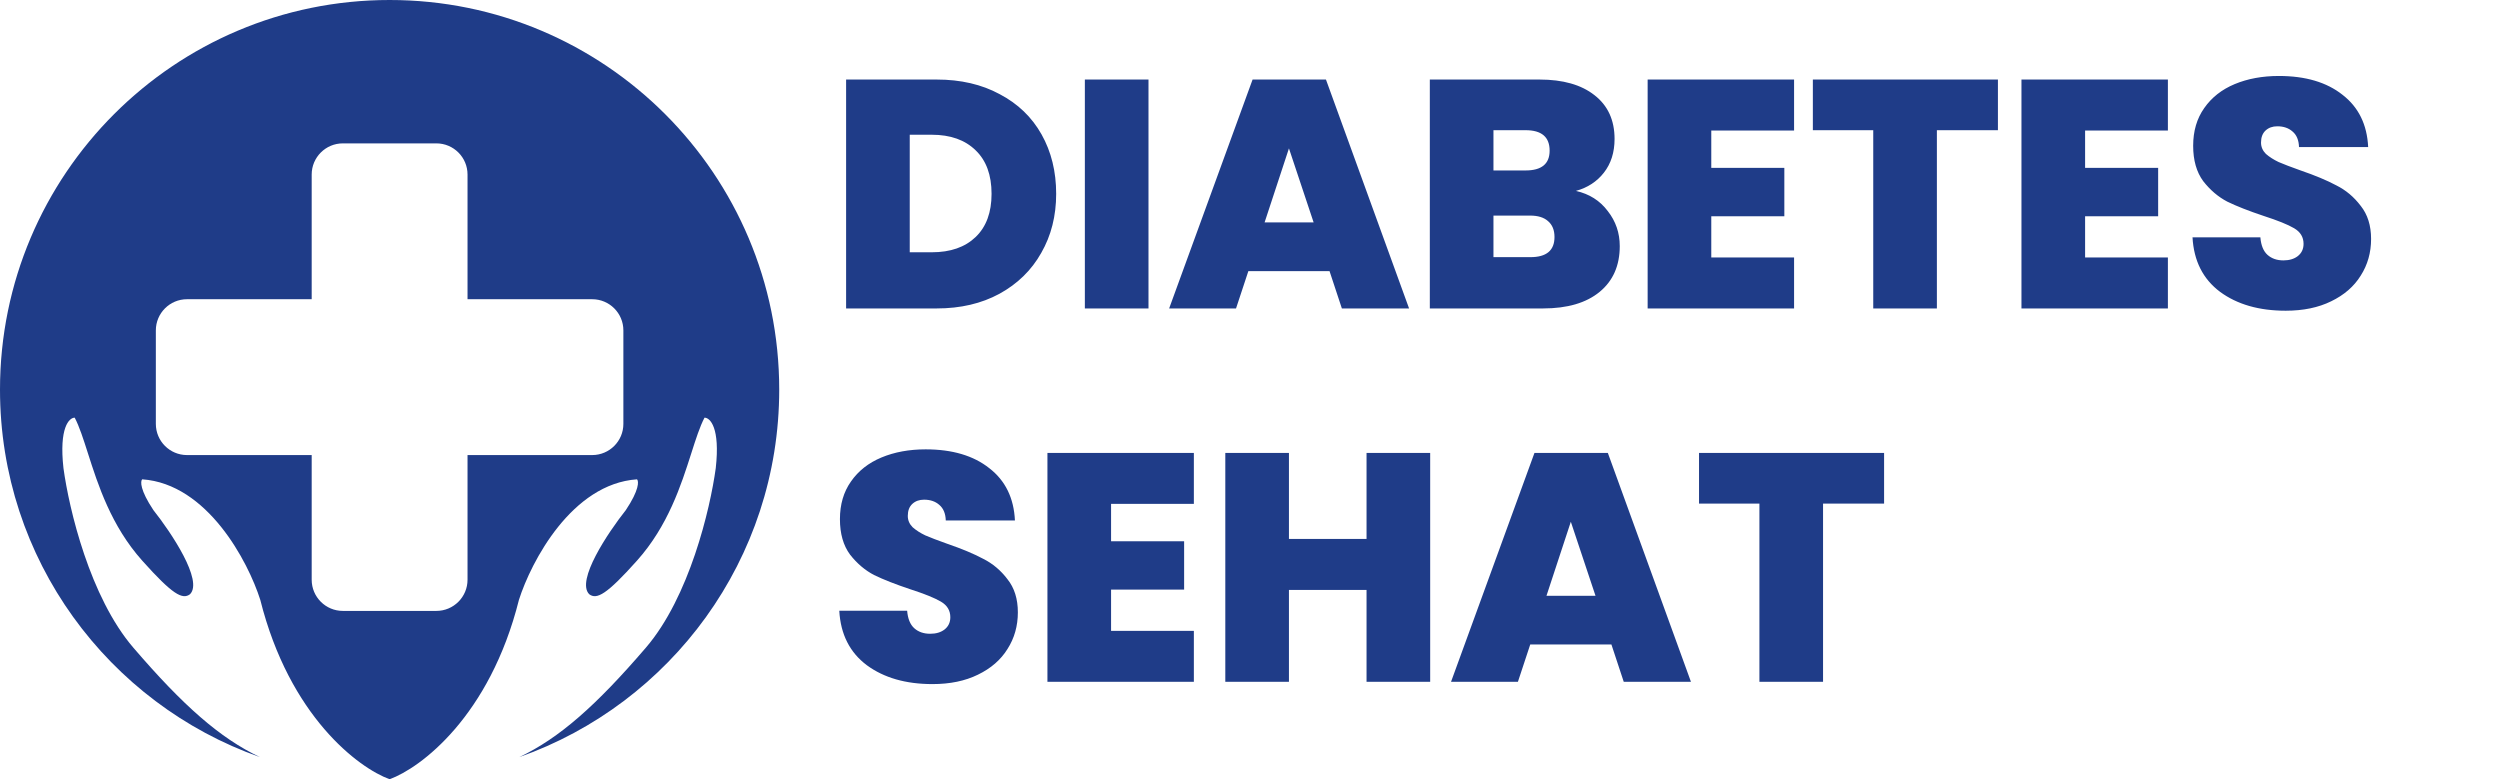 <svg width="154" height="48" viewBox="0 0 154 48" fill="none" xmlns="http://www.w3.org/2000/svg">
<path d="M57.7 4.9C59.18 4.9 60.473 5.2 61.58 5.8C62.7 6.387 63.56 7.213 64.16 8.28C64.76 9.347 65.06 10.567 65.06 11.94C65.06 13.3 64.753 14.513 64.14 15.58C63.54 16.647 62.68 17.487 61.56 18.1C60.453 18.7 59.167 19 57.7 19H52.12V4.9H57.7ZM57.4 15.54C58.547 15.54 59.447 15.227 60.1 14.6C60.753 13.973 61.08 13.087 61.08 11.94C61.08 10.78 60.753 9.887 60.1 9.26C59.447 8.62 58.547 8.3 57.4 8.3H56.04V15.54H57.4ZM70.747 4.9V19H66.827V4.9H70.747ZM81.899 16.7H76.899L76.139 19H72.019L77.159 4.9H81.679L86.799 19H82.659L81.899 16.7ZM80.919 13.7L79.399 9.14L77.899 13.7H80.919ZM97.077 11.76C97.904 11.947 98.557 12.36 99.037 13C99.53 13.627 99.777 14.347 99.777 15.16C99.777 16.36 99.364 17.3 98.537 17.98C97.71 18.66 96.55 19 95.057 19H88.077V4.9H94.837C96.277 4.9 97.404 5.22 98.217 5.86C99.044 6.5 99.457 7.4 99.457 8.56C99.457 9.387 99.237 10.08 98.797 10.64C98.37 11.187 97.797 11.56 97.077 11.76ZM91.997 10.5H93.977C94.964 10.5 95.457 10.093 95.457 9.28C95.457 8.44 94.964 8.02 93.977 8.02H91.997V10.5ZM94.277 15.84C95.264 15.84 95.757 15.427 95.757 14.6C95.757 14.173 95.624 13.847 95.357 13.62C95.104 13.393 94.737 13.28 94.257 13.28H91.997V15.84H94.277ZM105.415 8.04V10.34H109.915V13.32H105.415V15.86H110.515V19H101.495V4.9H110.515V8.04H105.415ZM123.072 4.9V8.02H119.312V19H115.392V8.02H111.672V4.9H123.072ZM128.442 8.04V10.34H132.942V13.32H128.442V15.86H133.542V19H124.522V4.9H133.542V8.04H128.442ZM140.799 19.14C139.159 19.14 137.813 18.753 136.759 17.98C135.706 17.193 135.139 16.073 135.059 14.62H139.239C139.279 15.113 139.426 15.473 139.679 15.7C139.933 15.927 140.259 16.04 140.659 16.04C141.019 16.04 141.313 15.953 141.539 15.78C141.779 15.593 141.899 15.34 141.899 15.02C141.899 14.607 141.706 14.287 141.319 14.06C140.933 13.833 140.306 13.58 139.439 13.3C138.519 12.993 137.773 12.7 137.199 12.42C136.639 12.127 136.146 11.707 135.719 11.16C135.306 10.6 135.099 9.873 135.099 8.98C135.099 8.073 135.326 7.3 135.779 6.66C136.233 6.007 136.859 5.513 137.659 5.18C138.459 4.847 139.366 4.68 140.379 4.68C142.019 4.68 143.326 5.067 144.299 5.84C145.286 6.6 145.813 7.673 145.879 9.06H141.619C141.606 8.633 141.473 8.313 141.219 8.1C140.979 7.887 140.666 7.78 140.279 7.78C139.986 7.78 139.746 7.867 139.559 8.04C139.373 8.213 139.279 8.46 139.279 8.78C139.279 9.047 139.379 9.28 139.579 9.48C139.793 9.667 140.053 9.833 140.359 9.98C140.666 10.113 141.119 10.287 141.719 10.5C142.613 10.807 143.346 11.113 143.919 11.42C144.506 11.713 145.006 12.133 145.419 12.68C145.846 13.213 146.059 13.893 146.059 14.72C146.059 15.56 145.846 16.313 145.419 16.98C145.006 17.647 144.399 18.173 143.599 18.56C142.813 18.947 141.879 19.14 140.799 19.14ZM57.44 42.14C55.8 42.14 54.453 41.753 53.4 40.98C52.347 40.193 51.78 39.073 51.7 37.62H55.88C55.92 38.113 56.067 38.473 56.32 38.7C56.573 38.927 56.9 39.04 57.3 39.04C57.66 39.04 57.953 38.953 58.18 38.78C58.42 38.593 58.54 38.34 58.54 38.02C58.54 37.607 58.347 37.287 57.96 37.06C57.573 36.833 56.947 36.58 56.08 36.3C55.16 35.993 54.413 35.7 53.84 35.42C53.28 35.127 52.787 34.707 52.36 34.16C51.947 33.6 51.74 32.873 51.74 31.98C51.74 31.073 51.967 30.3 52.42 29.66C52.873 29.007 53.5 28.513 54.3 28.18C55.1 27.847 56.007 27.68 57.02 27.68C58.66 27.68 59.967 28.067 60.94 28.84C61.927 29.6 62.453 30.673 62.52 32.06H58.26C58.247 31.633 58.113 31.313 57.86 31.1C57.62 30.887 57.307 30.78 56.92 30.78C56.627 30.78 56.387 30.867 56.2 31.04C56.013 31.213 55.92 31.46 55.92 31.78C55.92 32.047 56.02 32.28 56.22 32.48C56.433 32.667 56.693 32.833 57 32.98C57.307 33.113 57.76 33.287 58.36 33.5C59.253 33.807 59.987 34.113 60.56 34.42C61.147 34.713 61.647 35.133 62.06 35.68C62.487 36.213 62.7 36.893 62.7 37.72C62.7 38.56 62.487 39.313 62.06 39.98C61.647 40.647 61.04 41.173 60.24 41.56C59.453 41.947 58.52 42.14 57.44 42.14ZM68.442 31.04V33.34H72.942V36.32H68.442V38.86H73.542V42H64.522V27.9H73.542V31.04H68.442ZM88.099 27.9V42H84.179V36.34H79.399V42H75.479V27.9H79.399V33.2H84.179V27.9H88.099ZM99.263 39.7H94.263L93.503 42H89.383L94.523 27.9H99.043L104.163 42H100.023L99.263 39.7ZM98.283 36.7L96.763 32.14L95.263 36.7H98.283ZM116.06 27.9V31.02H112.3V42H108.38V31.02H104.66V27.9H116.06Z" fill="#1F3C88"/>
<g clip-path="url(#clip0_451_5086)">
<path fill-rule="evenodd" clip-rule="evenodd" d="M24 48C24 48 24 48 24 48C25.905 47.309 30.166 44.133 31.967 36.95C32.718 34.591 35.223 29.803 39.241 29.526C39.357 29.641 39.38 30.182 38.549 31.425C37.452 32.807 35.466 35.776 36.297 36.605C36.759 36.95 37.364 36.633 39.241 34.533C41.155 32.392 41.962 29.867 42.584 27.921L42.584 27.921C42.865 27.042 43.108 26.282 43.398 25.728C43.745 25.728 44.368 26.349 44.091 28.836C43.745 31.368 42.465 36.775 39.789 39.893C36.723 43.465 34.455 45.466 31.989 46.638C41.316 43.347 48 34.454 48 24C48 10.745 37.255 0 24 0C10.745 0 0 10.745 0 24C0 34.454 6.684 43.346 16.011 46.638C13.545 45.466 11.277 43.465 8.211 39.893C5.535 36.775 4.255 31.368 3.909 28.836C3.632 26.349 4.255 25.728 4.602 25.728C4.892 26.282 5.135 27.043 5.416 27.921C6.038 29.867 6.845 32.392 8.759 34.533C10.635 36.633 11.241 36.95 11.703 36.605C12.534 35.776 10.548 32.807 9.451 31.425C8.62 30.182 8.643 29.641 8.759 29.526C12.777 29.803 15.282 34.591 16.033 36.95C17.834 44.133 22.095 47.309 24 48ZM19.2 10.752C19.2 9.692 20.06 8.832 21.12 8.832H26.88C27.94 8.832 28.8 9.692 28.8 10.752V18.432H36.48C37.54 18.432 38.4 19.292 38.4 20.352V26.112C38.4 27.172 37.54 28.032 36.48 28.032H28.8V35.712C28.8 36.772 27.94 37.632 26.88 37.632H21.12C20.06 37.632 19.2 36.772 19.2 35.712V28.032H11.52C10.46 28.032 9.6 27.172 9.6 26.112V20.352C9.6 19.292 10.46 18.432 11.52 18.432H19.2V10.752Z" fill="#1F3C88"/>
</g>
<defs>
<clipPath id="clip0_451_5086">
<rect width="48" height="48" fill="white"/>
</clipPath>
</defs>
</svg>
